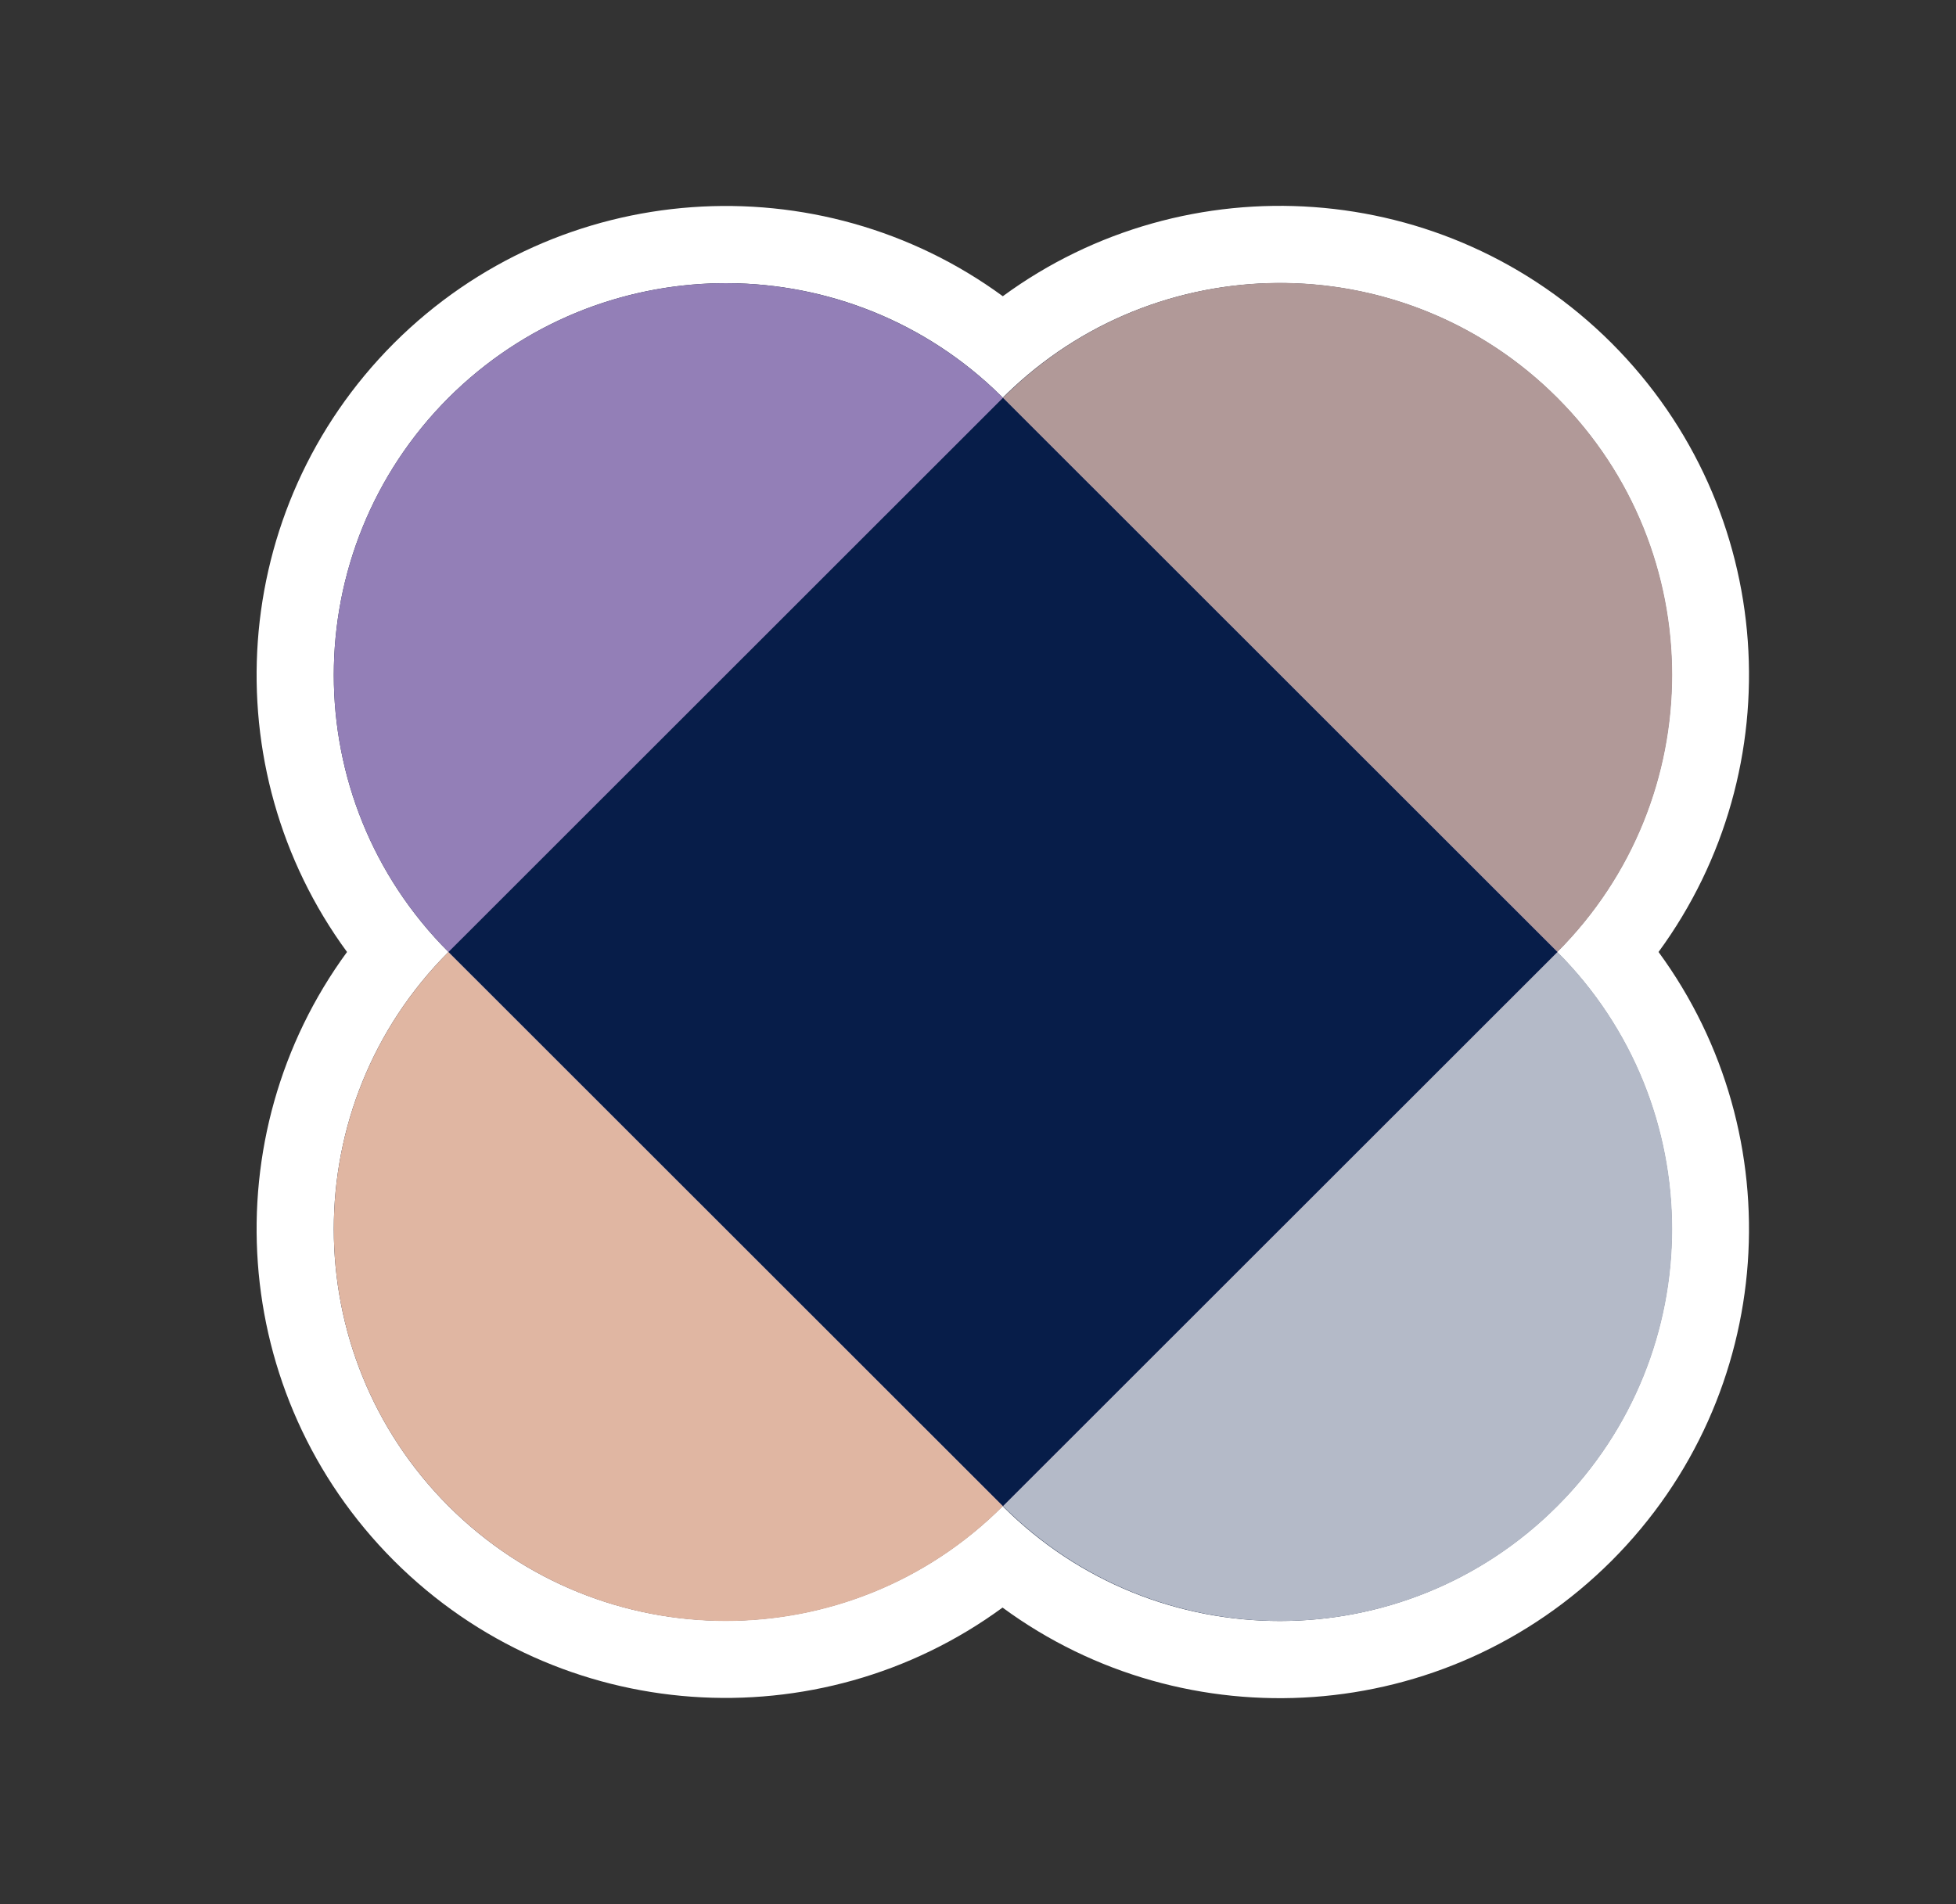 <svg width="38" height="37" viewBox="0 0 38 37" fill="none" xmlns="http://www.w3.org/2000/svg">
<rect x="0" y="0" width="38" height="37" fill="#333333" stroke="none"/>
<path d="M19.485 7.73C16.514 4.76 11.691 4.76 8.713 7.73C5.742 10.706 5.742 15.528 8.713 18.498C5.742 21.474 5.742 26.289 8.713 29.265C11.684 32.235 16.508 32.235 19.479 29.265C22.449 32.242 27.273 32.242 30.25 29.265C33.221 26.289 33.221 21.474 30.25 18.498C33.221 15.521 33.221 10.706 30.25 7.73C27.279 4.76 22.456 4.753 19.479 7.73" fill="#071D49"/>
<path fill-rule="evenodd" clip-rule="evenodd" d="M7.654 6.668C10.88 3.45 15.917 3.145 19.482 5.756C23.051 3.139 28.09 3.45 31.311 6.669L31.312 6.67C34.533 9.897 34.836 14.931 32.221 18.498C34.836 22.064 34.533 27.098 31.312 30.325L31.311 30.326C28.084 33.552 23.042 33.857 19.477 31.237C15.913 33.85 10.874 33.546 7.653 30.326L7.652 30.325C4.431 27.099 4.128 22.065 6.742 18.498C4.127 14.935 4.432 9.896 7.652 6.67L7.654 6.668ZM8.713 18.498C5.742 21.474 5.742 26.289 8.713 29.265C11.682 32.233 16.5 32.235 19.471 29.273C19.474 29.27 19.476 29.268 19.479 29.265C19.481 29.268 19.483 29.27 19.486 29.273C22.457 32.242 27.275 32.239 30.25 29.265C33.221 26.289 33.221 21.474 30.25 18.498C33.221 15.521 33.221 10.706 30.25 7.73C27.342 4.822 22.658 4.755 19.669 7.546C19.605 7.605 19.543 7.665 19.482 7.727C19.42 7.665 19.358 7.605 19.295 7.546C16.312 4.761 11.628 4.822 8.713 7.73C5.742 10.706 5.742 15.528 8.713 18.498Z" fill="white"/>
<path d="M8.713 18.498L19.485 7.73C22.456 4.753 27.279 4.753 30.257 7.73C33.228 10.706 33.228 15.521 30.257 18.498L19.485 29.265L8.713 18.498Z" fill="#B19998"/>
<path d="M19.485 7.73L30.257 18.498C33.228 21.474 33.228 26.289 30.257 29.265C27.286 32.242 22.462 32.242 19.485 29.265L8.713 18.498L19.485 7.73Z" fill="#B4BAC8"/>
<path d="M30.257 18.498L19.485 29.265C16.514 32.242 11.691 32.242 8.713 29.265C5.742 26.289 5.742 21.474 8.713 18.498L19.485 7.73L30.257 18.498Z" fill="#E0B6A2"/>
<path d="M19.485 29.265L8.713 18.498C5.742 15.528 5.742 10.706 8.713 7.73C11.691 4.76 16.508 4.76 19.485 7.73L30.257 18.498L19.485 29.265Z" fill="#937FB7"/>
<path d="M19.485 7.73L8.713 18.498L19.485 29.265L30.257 18.498L19.485 7.73Z" fill="#071D49"/>
</svg>
